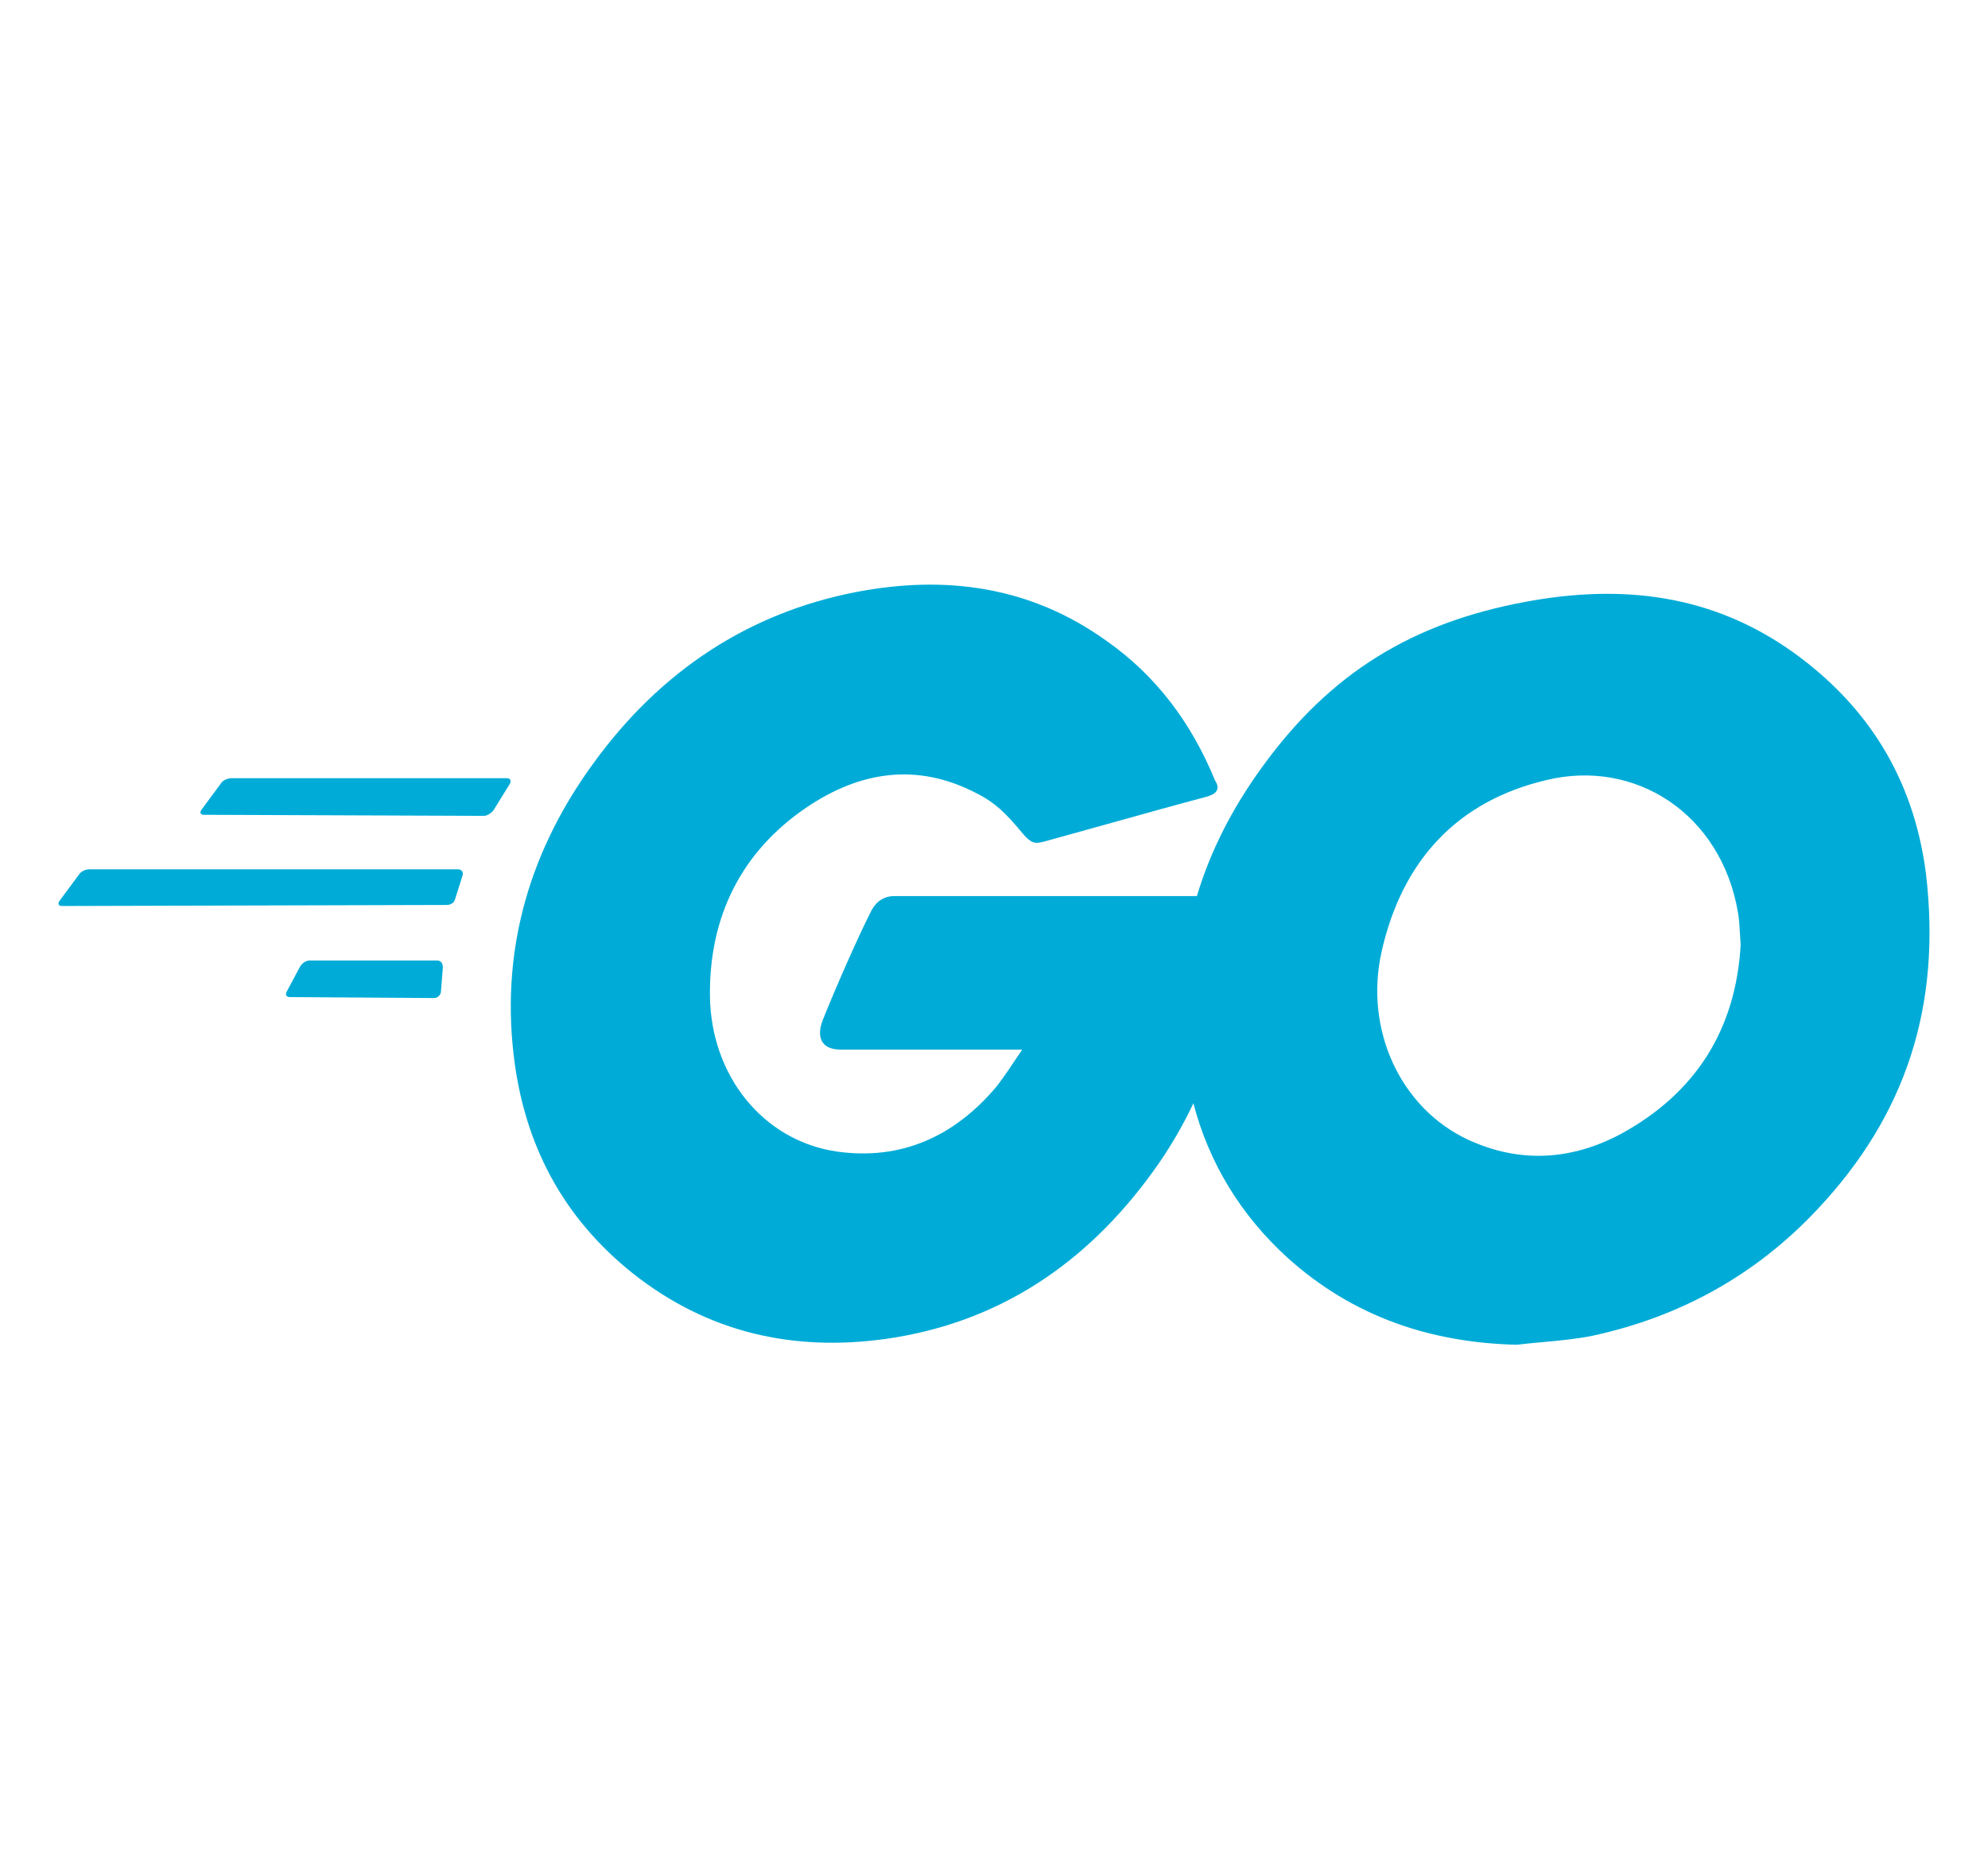 <svg width="17" height="16" viewBox="0 0 17 16" fill="none" xmlns="http://www.w3.org/2000/svg">
<g clip-path="url(#clip0_6232_185081)">
<path fill-rule="evenodd" clip-rule="evenodd" d="M9.559 7.022C9.37 7.075 9.179 7.128 8.958 7.189C8.85 7.219 8.825 7.226 8.725 7.104C8.604 6.96 8.516 6.867 8.347 6.782C7.84 6.519 7.35 6.596 6.891 6.909C6.345 7.282 6.063 7.832 6.071 8.518C6.079 9.196 6.522 9.755 7.157 9.848C7.704 9.925 8.162 9.721 8.524 9.289C8.596 9.196 8.661 9.094 8.741 8.976H7.189C7.02 8.976 6.98 8.866 7.036 8.722C7.141 8.459 7.334 8.019 7.446 7.798C7.47 7.748 7.527 7.663 7.647 7.663H10.235C10.351 7.275 10.54 6.908 10.792 6.561C11.379 5.748 12.086 5.325 13.043 5.147C13.863 4.994 14.635 5.079 15.335 5.579C15.97 6.036 16.364 6.655 16.469 7.468C16.605 8.611 16.292 9.543 15.544 10.339C15.013 10.907 14.362 11.263 13.614 11.424C13.471 11.452 13.329 11.465 13.188 11.478C13.115 11.485 13.043 11.491 12.971 11.5C12.239 11.483 11.572 11.263 11.009 10.755C10.613 10.394 10.34 9.951 10.205 9.435C10.111 9.635 9.998 9.827 9.867 10.009C9.288 10.814 8.532 11.314 7.575 11.45C6.787 11.56 6.055 11.399 5.412 10.89C4.817 10.416 4.479 9.789 4.391 9.01C4.286 8.086 4.543 7.256 5.074 6.528C5.645 5.74 6.401 5.24 7.326 5.062C8.082 4.918 8.805 5.011 9.457 5.477C9.883 5.774 10.188 6.181 10.389 6.672C10.438 6.748 10.406 6.79 10.309 6.816C10.027 6.891 9.795 6.956 9.559 7.022ZM14.879 7.987C14.881 8.016 14.882 8.046 14.885 8.078C14.844 8.806 14.499 9.348 13.863 9.696C13.437 9.924 12.995 9.95 12.553 9.746C11.974 9.475 11.668 8.806 11.813 8.145C11.99 7.349 12.472 6.849 13.22 6.672C13.984 6.485 14.716 6.96 14.861 7.798C14.872 7.858 14.875 7.918 14.879 7.987Z" fill="#00ACD7"/>
<path d="M1.722 6.926C1.706 6.951 1.714 6.968 1.746 6.968L4.141 6.977C4.165 6.977 4.206 6.951 4.222 6.926L4.358 6.706C4.375 6.68 4.366 6.655 4.334 6.655H1.98C1.947 6.655 1.907 6.672 1.891 6.697L1.722 6.926Z" fill="#00ACD7"/>
<path d="M0.508 7.705C0.492 7.731 0.5 7.748 0.532 7.748L3.82 7.739C3.852 7.739 3.884 7.722 3.892 7.688L3.956 7.485C3.964 7.46 3.948 7.434 3.916 7.434H0.765C0.733 7.434 0.693 7.451 0.677 7.477L0.508 7.705Z" fill="#00ACD7"/>
<path d="M2.454 8.476C2.438 8.502 2.446 8.527 2.478 8.527L3.715 8.535C3.739 8.535 3.771 8.51 3.771 8.476L3.787 8.273C3.787 8.239 3.771 8.214 3.739 8.214H2.647C2.615 8.214 2.583 8.239 2.567 8.264L2.454 8.476Z" fill="#00ACD7"/>
</g>
<defs>
<clipPath id="clip0_6232_185081">
<rect width="16" height="16" fill="white" transform="translate(0.5)"/>
</clipPath>
</defs>
</svg>
